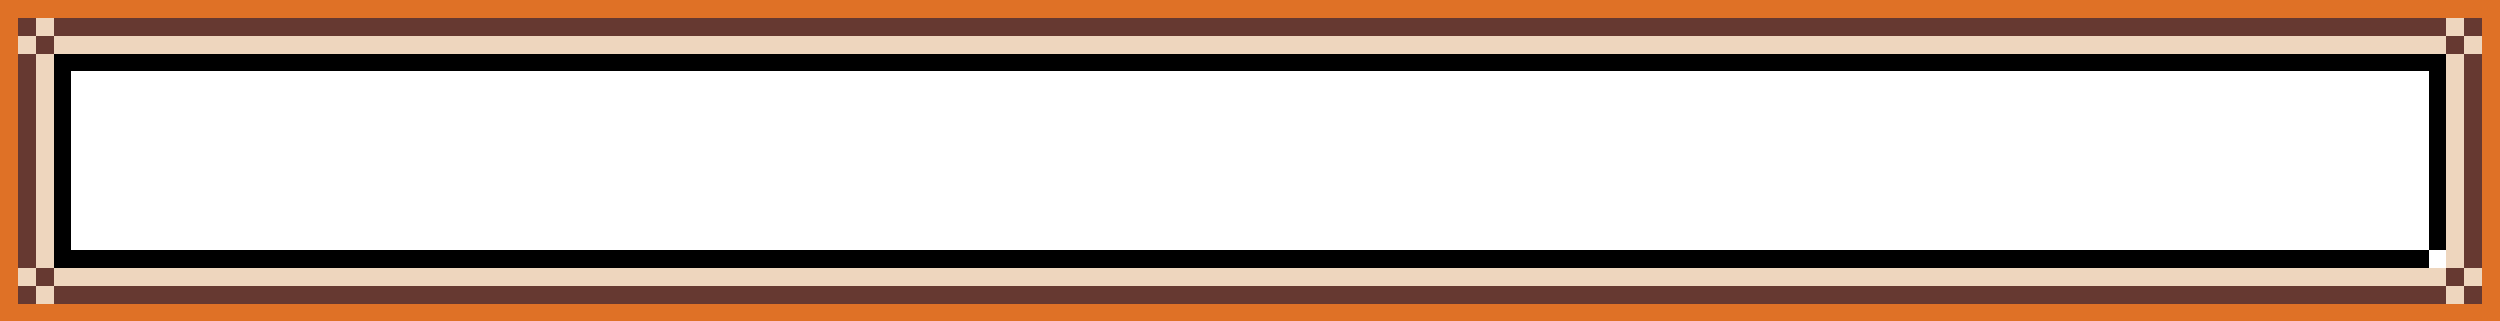 <?xml version="1.0" encoding="UTF-8" ?>
<svg version="1.1" width="140" height="18" xmlns="http://www.w3.org/2000/svg" shape-rendering="crispEdges">
<rect x="0" y="0" width="1" height="1" fill="#DF7126" />
<rect x="1" y="0" width="1" height="1" fill="#DF7126" />
<rect x="2" y="0" width="1" height="1" fill="#DF7126" />
<rect x="3" y="0" width="1" height="1" fill="#DF7126" />
<rect x="4" y="0" width="1" height="1" fill="#DF7126" />
<rect x="5" y="0" width="1" height="1" fill="#DF7126" />
<rect x="6" y="0" width="1" height="1" fill="#DF7126" />
<rect x="7" y="0" width="1" height="1" fill="#DF7126" />
<rect x="8" y="0" width="1" height="1" fill="#DF7126" />
<rect x="9" y="0" width="1" height="1" fill="#DF7126" />
<rect x="10" y="0" width="1" height="1" fill="#DF7126" />
<rect x="11" y="0" width="1" height="1" fill="#DF7126" />
<rect x="12" y="0" width="1" height="1" fill="#DF7126" />
<rect x="13" y="0" width="1" height="1" fill="#DF7126" />
<rect x="14" y="0" width="1" height="1" fill="#DF7126" />
<rect x="15" y="0" width="1" height="1" fill="#DF7126" />
<rect x="16" y="0" width="1" height="1" fill="#DF7126" />
<rect x="17" y="0" width="1" height="1" fill="#DF7126" />
<rect x="18" y="0" width="1" height="1" fill="#DF7126" />
<rect x="19" y="0" width="1" height="1" fill="#DF7126" />
<rect x="20" y="0" width="1" height="1" fill="#DF7126" />
<rect x="21" y="0" width="1" height="1" fill="#DF7126" />
<rect x="22" y="0" width="1" height="1" fill="#DF7126" />
<rect x="23" y="0" width="1" height="1" fill="#DF7126" />
<rect x="24" y="0" width="1" height="1" fill="#DF7126" />
<rect x="25" y="0" width="1" height="1" fill="#DF7126" />
<rect x="26" y="0" width="1" height="1" fill="#DF7126" />
<rect x="27" y="0" width="1" height="1" fill="#DF7126" />
<rect x="28" y="0" width="1" height="1" fill="#DF7126" />
<rect x="29" y="0" width="1" height="1" fill="#DF7126" />
<rect x="30" y="0" width="1" height="1" fill="#DF7126" />
<rect x="31" y="0" width="1" height="1" fill="#DF7126" />
<rect x="32" y="0" width="1" height="1" fill="#DF7126" />
<rect x="33" y="0" width="1" height="1" fill="#DF7126" />
<rect x="34" y="0" width="1" height="1" fill="#DF7126" />
<rect x="35" y="0" width="1" height="1" fill="#DF7126" />
<rect x="36" y="0" width="1" height="1" fill="#DF7126" />
<rect x="37" y="0" width="1" height="1" fill="#DF7126" />
<rect x="38" y="0" width="1" height="1" fill="#DF7126" />
<rect x="39" y="0" width="1" height="1" fill="#DF7126" />
<rect x="40" y="0" width="1" height="1" fill="#DF7126" />
<rect x="41" y="0" width="1" height="1" fill="#DF7126" />
<rect x="42" y="0" width="1" height="1" fill="#DF7126" />
<rect x="43" y="0" width="1" height="1" fill="#DF7126" />
<rect x="44" y="0" width="1" height="1" fill="#DF7126" />
<rect x="45" y="0" width="1" height="1" fill="#DF7126" />
<rect x="46" y="0" width="1" height="1" fill="#DF7126" />
<rect x="47" y="0" width="1" height="1" fill="#DF7126" />
<rect x="48" y="0" width="1" height="1" fill="#DF7126" />
<rect x="49" y="0" width="1" height="1" fill="#DF7126" />
<rect x="50" y="0" width="1" height="1" fill="#DF7126" />
<rect x="51" y="0" width="1" height="1" fill="#DF7126" />
<rect x="52" y="0" width="1" height="1" fill="#DF7126" />
<rect x="53" y="0" width="1" height="1" fill="#DF7126" />
<rect x="54" y="0" width="1" height="1" fill="#DF7126" />
<rect x="55" y="0" width="1" height="1" fill="#DF7126" />
<rect x="56" y="0" width="1" height="1" fill="#DF7126" />
<rect x="57" y="0" width="1" height="1" fill="#DF7126" />
<rect x="58" y="0" width="1" height="1" fill="#DF7126" />
<rect x="59" y="0" width="1" height="1" fill="#DF7126" />
<rect x="60" y="0" width="1" height="1" fill="#DF7126" />
<rect x="61" y="0" width="1" height="1" fill="#DF7126" />
<rect x="62" y="0" width="1" height="1" fill="#DF7126" />
<rect x="63" y="0" width="1" height="1" fill="#DF7126" />
<rect x="64" y="0" width="1" height="1" fill="#DF7126" />
<rect x="65" y="0" width="1" height="1" fill="#DF7126" />
<rect x="66" y="0" width="1" height="1" fill="#DF7126" />
<rect x="67" y="0" width="1" height="1" fill="#DF7126" />
<rect x="68" y="0" width="1" height="1" fill="#DF7126" />
<rect x="69" y="0" width="1" height="1" fill="#DF7126" />
<rect x="70" y="0" width="1" height="1" fill="#DF7126" />
<rect x="71" y="0" width="1" height="1" fill="#DF7126" />
<rect x="72" y="0" width="1" height="1" fill="#DF7126" />
<rect x="73" y="0" width="1" height="1" fill="#DF7126" />
<rect x="74" y="0" width="1" height="1" fill="#DF7126" />
<rect x="75" y="0" width="1" height="1" fill="#DF7126" />
<rect x="76" y="0" width="1" height="1" fill="#DF7126" />
<rect x="77" y="0" width="1" height="1" fill="#DF7126" />
<rect x="78" y="0" width="1" height="1" fill="#DF7126" />
<rect x="79" y="0" width="1" height="1" fill="#DF7126" />
<rect x="80" y="0" width="1" height="1" fill="#DF7126" />
<rect x="81" y="0" width="1" height="1" fill="#DF7126" />
<rect x="82" y="0" width="1" height="1" fill="#DF7126" />
<rect x="83" y="0" width="1" height="1" fill="#DF7126" />
<rect x="84" y="0" width="1" height="1" fill="#DF7126" />
<rect x="85" y="0" width="1" height="1" fill="#DF7126" />
<rect x="86" y="0" width="1" height="1" fill="#DF7126" />
<rect x="87" y="0" width="1" height="1" fill="#DF7126" />
<rect x="88" y="0" width="1" height="1" fill="#DF7126" />
<rect x="89" y="0" width="1" height="1" fill="#DF7126" />
<rect x="90" y="0" width="1" height="1" fill="#DF7126" />
<rect x="91" y="0" width="1" height="1" fill="#DF7126" />
<rect x="92" y="0" width="1" height="1" fill="#DF7126" />
<rect x="93" y="0" width="1" height="1" fill="#DF7126" />
<rect x="94" y="0" width="1" height="1" fill="#DF7126" />
<rect x="95" y="0" width="1" height="1" fill="#DF7126" />
<rect x="96" y="0" width="1" height="1" fill="#DF7126" />
<rect x="97" y="0" width="1" height="1" fill="#DF7126" />
<rect x="98" y="0" width="1" height="1" fill="#DF7126" />
<rect x="99" y="0" width="1" height="1" fill="#DF7126" />
<rect x="100" y="0" width="1" height="1" fill="#DF7126" />
<rect x="101" y="0" width="1" height="1" fill="#DF7126" />
<rect x="102" y="0" width="1" height="1" fill="#DF7126" />
<rect x="103" y="0" width="1" height="1" fill="#DF7126" />
<rect x="104" y="0" width="1" height="1" fill="#DF7126" />
<rect x="105" y="0" width="1" height="1" fill="#DF7126" />
<rect x="106" y="0" width="1" height="1" fill="#DF7126" />
<rect x="107" y="0" width="1" height="1" fill="#DF7126" />
<rect x="108" y="0" width="1" height="1" fill="#DF7126" />
<rect x="109" y="0" width="1" height="1" fill="#DF7126" />
<rect x="110" y="0" width="1" height="1" fill="#DF7126" />
<rect x="111" y="0" width="1" height="1" fill="#DF7126" />
<rect x="112" y="0" width="1" height="1" fill="#DF7126" />
<rect x="113" y="0" width="1" height="1" fill="#DF7126" />
<rect x="114" y="0" width="1" height="1" fill="#DF7126" />
<rect x="115" y="0" width="1" height="1" fill="#DF7126" />
<rect x="116" y="0" width="1" height="1" fill="#DF7126" />
<rect x="117" y="0" width="1" height="1" fill="#DF7126" />
<rect x="118" y="0" width="1" height="1" fill="#DF7126" />
<rect x="119" y="0" width="1" height="1" fill="#DF7126" />
<rect x="120" y="0" width="1" height="1" fill="#DF7126" />
<rect x="121" y="0" width="1" height="1" fill="#DF7126" />
<rect x="122" y="0" width="1" height="1" fill="#DF7126" />
<rect x="123" y="0" width="1" height="1" fill="#DF7126" />
<rect x="124" y="0" width="1" height="1" fill="#DF7126" />
<rect x="125" y="0" width="1" height="1" fill="#DF7126" />
<rect x="126" y="0" width="1" height="1" fill="#DF7126" />
<rect x="127" y="0" width="1" height="1" fill="#DF7126" />
<rect x="128" y="0" width="1" height="1" fill="#DF7126" />
<rect x="129" y="0" width="1" height="1" fill="#DF7126" />
<rect x="130" y="0" width="1" height="1" fill="#DF7126" />
<rect x="131" y="0" width="1" height="1" fill="#DF7126" />
<rect x="132" y="0" width="1" height="1" fill="#DF7126" />
<rect x="133" y="0" width="1" height="1" fill="#DF7126" />
<rect x="134" y="0" width="1" height="1" fill="#DF7126" />
<rect x="135" y="0" width="1" height="1" fill="#DF7126" />
<rect x="136" y="0" width="1" height="1" fill="#DF7126" />
<rect x="137" y="0" width="1" height="1" fill="#DF7126" />
<rect x="138" y="0" width="1" height="1" fill="#DF7126" />
<rect x="139" y="0" width="1" height="1" fill="#DF7126" />
<rect x="0" y="1" width="1" height="1" fill="#DF7126" />
<rect x="1" y="1" width="1" height="1" fill="#663931" />
<rect x="2" y="1" width="1" height="1" fill="#EED6BE" />
<rect x="3" y="1" width="1" height="1" fill="#663931" />
<rect x="4" y="1" width="1" height="1" fill="#663931" />
<rect x="5" y="1" width="1" height="1" fill="#663931" />
<rect x="6" y="1" width="1" height="1" fill="#663931" />
<rect x="7" y="1" width="1" height="1" fill="#663931" />
<rect x="8" y="1" width="1" height="1" fill="#663931" />
<rect x="9" y="1" width="1" height="1" fill="#663931" />
<rect x="10" y="1" width="1" height="1" fill="#663931" />
<rect x="11" y="1" width="1" height="1" fill="#663931" />
<rect x="12" y="1" width="1" height="1" fill="#663931" />
<rect x="13" y="1" width="1" height="1" fill="#663931" />
<rect x="14" y="1" width="1" height="1" fill="#663931" />
<rect x="15" y="1" width="1" height="1" fill="#663931" />
<rect x="16" y="1" width="1" height="1" fill="#663931" />
<rect x="17" y="1" width="1" height="1" fill="#663931" />
<rect x="18" y="1" width="1" height="1" fill="#663931" />
<rect x="19" y="1" width="1" height="1" fill="#663931" />
<rect x="20" y="1" width="1" height="1" fill="#663931" />
<rect x="21" y="1" width="1" height="1" fill="#663931" />
<rect x="22" y="1" width="1" height="1" fill="#663931" />
<rect x="23" y="1" width="1" height="1" fill="#663931" />
<rect x="24" y="1" width="1" height="1" fill="#663931" />
<rect x="25" y="1" width="1" height="1" fill="#663931" />
<rect x="26" y="1" width="1" height="1" fill="#663931" />
<rect x="27" y="1" width="1" height="1" fill="#663931" />
<rect x="28" y="1" width="1" height="1" fill="#663931" />
<rect x="29" y="1" width="1" height="1" fill="#663931" />
<rect x="30" y="1" width="1" height="1" fill="#663931" />
<rect x="31" y="1" width="1" height="1" fill="#663931" />
<rect x="32" y="1" width="1" height="1" fill="#663931" />
<rect x="33" y="1" width="1" height="1" fill="#663931" />
<rect x="34" y="1" width="1" height="1" fill="#663931" />
<rect x="35" y="1" width="1" height="1" fill="#663931" />
<rect x="36" y="1" width="1" height="1" fill="#663931" />
<rect x="37" y="1" width="1" height="1" fill="#663931" />
<rect x="38" y="1" width="1" height="1" fill="#663931" />
<rect x="39" y="1" width="1" height="1" fill="#663931" />
<rect x="40" y="1" width="1" height="1" fill="#663931" />
<rect x="41" y="1" width="1" height="1" fill="#663931" />
<rect x="42" y="1" width="1" height="1" fill="#663931" />
<rect x="43" y="1" width="1" height="1" fill="#663931" />
<rect x="44" y="1" width="1" height="1" fill="#663931" />
<rect x="45" y="1" width="1" height="1" fill="#663931" />
<rect x="46" y="1" width="1" height="1" fill="#663931" />
<rect x="47" y="1" width="1" height="1" fill="#663931" />
<rect x="48" y="1" width="1" height="1" fill="#663931" />
<rect x="49" y="1" width="1" height="1" fill="#663931" />
<rect x="50" y="1" width="1" height="1" fill="#663931" />
<rect x="51" y="1" width="1" height="1" fill="#663931" />
<rect x="52" y="1" width="1" height="1" fill="#663931" />
<rect x="53" y="1" width="1" height="1" fill="#663931" />
<rect x="54" y="1" width="1" height="1" fill="#663931" />
<rect x="55" y="1" width="1" height="1" fill="#663931" />
<rect x="56" y="1" width="1" height="1" fill="#663931" />
<rect x="57" y="1" width="1" height="1" fill="#663931" />
<rect x="58" y="1" width="1" height="1" fill="#663931" />
<rect x="59" y="1" width="1" height="1" fill="#663931" />
<rect x="60" y="1" width="1" height="1" fill="#663931" />
<rect x="61" y="1" width="1" height="1" fill="#663931" />
<rect x="62" y="1" width="1" height="1" fill="#663931" />
<rect x="63" y="1" width="1" height="1" fill="#663931" />
<rect x="64" y="1" width="1" height="1" fill="#663931" />
<rect x="65" y="1" width="1" height="1" fill="#663931" />
<rect x="66" y="1" width="1" height="1" fill="#663931" />
<rect x="67" y="1" width="1" height="1" fill="#663931" />
<rect x="68" y="1" width="1" height="1" fill="#663931" />
<rect x="69" y="1" width="1" height="1" fill="#663931" />
<rect x="70" y="1" width="1" height="1" fill="#663931" />
<rect x="71" y="1" width="1" height="1" fill="#663931" />
<rect x="72" y="1" width="1" height="1" fill="#663931" />
<rect x="73" y="1" width="1" height="1" fill="#663931" />
<rect x="74" y="1" width="1" height="1" fill="#663931" />
<rect x="75" y="1" width="1" height="1" fill="#663931" />
<rect x="76" y="1" width="1" height="1" fill="#663931" />
<rect x="77" y="1" width="1" height="1" fill="#663931" />
<rect x="78" y="1" width="1" height="1" fill="#663931" />
<rect x="79" y="1" width="1" height="1" fill="#663931" />
<rect x="80" y="1" width="1" height="1" fill="#663931" />
<rect x="81" y="1" width="1" height="1" fill="#663931" />
<rect x="82" y="1" width="1" height="1" fill="#663931" />
<rect x="83" y="1" width="1" height="1" fill="#663931" />
<rect x="84" y="1" width="1" height="1" fill="#663931" />
<rect x="85" y="1" width="1" height="1" fill="#663931" />
<rect x="86" y="1" width="1" height="1" fill="#663931" />
<rect x="87" y="1" width="1" height="1" fill="#663931" />
<rect x="88" y="1" width="1" height="1" fill="#663931" />
<rect x="89" y="1" width="1" height="1" fill="#663931" />
<rect x="90" y="1" width="1" height="1" fill="#663931" />
<rect x="91" y="1" width="1" height="1" fill="#663931" />
<rect x="92" y="1" width="1" height="1" fill="#663931" />
<rect x="93" y="1" width="1" height="1" fill="#663931" />
<rect x="94" y="1" width="1" height="1" fill="#663931" />
<rect x="95" y="1" width="1" height="1" fill="#663931" />
<rect x="96" y="1" width="1" height="1" fill="#663931" />
<rect x="97" y="1" width="1" height="1" fill="#663931" />
<rect x="98" y="1" width="1" height="1" fill="#663931" />
<rect x="99" y="1" width="1" height="1" fill="#663931" />
<rect x="100" y="1" width="1" height="1" fill="#663931" />
<rect x="101" y="1" width="1" height="1" fill="#663931" />
<rect x="102" y="1" width="1" height="1" fill="#663931" />
<rect x="103" y="1" width="1" height="1" fill="#663931" />
<rect x="104" y="1" width="1" height="1" fill="#663931" />
<rect x="105" y="1" width="1" height="1" fill="#663931" />
<rect x="106" y="1" width="1" height="1" fill="#663931" />
<rect x="107" y="1" width="1" height="1" fill="#663931" />
<rect x="108" y="1" width="1" height="1" fill="#663931" />
<rect x="109" y="1" width="1" height="1" fill="#663931" />
<rect x="110" y="1" width="1" height="1" fill="#663931" />
<rect x="111" y="1" width="1" height="1" fill="#663931" />
<rect x="112" y="1" width="1" height="1" fill="#663931" />
<rect x="113" y="1" width="1" height="1" fill="#663931" />
<rect x="114" y="1" width="1" height="1" fill="#663931" />
<rect x="115" y="1" width="1" height="1" fill="#663931" />
<rect x="116" y="1" width="1" height="1" fill="#663931" />
<rect x="117" y="1" width="1" height="1" fill="#663931" />
<rect x="118" y="1" width="1" height="1" fill="#663931" />
<rect x="119" y="1" width="1" height="1" fill="#663931" />
<rect x="120" y="1" width="1" height="1" fill="#663931" />
<rect x="121" y="1" width="1" height="1" fill="#663931" />
<rect x="122" y="1" width="1" height="1" fill="#663931" />
<rect x="123" y="1" width="1" height="1" fill="#663931" />
<rect x="124" y="1" width="1" height="1" fill="#663931" />
<rect x="125" y="1" width="1" height="1" fill="#663931" />
<rect x="126" y="1" width="1" height="1" fill="#663931" />
<rect x="127" y="1" width="1" height="1" fill="#663931" />
<rect x="128" y="1" width="1" height="1" fill="#663931" />
<rect x="129" y="1" width="1" height="1" fill="#663931" />
<rect x="130" y="1" width="1" height="1" fill="#663931" />
<rect x="131" y="1" width="1" height="1" fill="#663931" />
<rect x="132" y="1" width="1" height="1" fill="#663931" />
<rect x="133" y="1" width="1" height="1" fill="#663931" />
<rect x="134" y="1" width="1" height="1" fill="#663931" />
<rect x="135" y="1" width="1" height="1" fill="#663931" />
<rect x="136" y="1" width="1" height="1" fill="#663931" />
<rect x="137" y="1" width="1" height="1" fill="#EED6BE" />
<rect x="138" y="1" width="1" height="1" fill="#663931" />
<rect x="139" y="1" width="1" height="1" fill="#DF7126" />
<rect x="0" y="2" width="1" height="1" fill="#DF7126" />
<rect x="1" y="2" width="1" height="1" fill="#EED6BE" />
<rect x="2" y="2" width="1" height="1" fill="#663931" />
<rect x="3" y="2" width="1" height="1" fill="#EED6BE" />
<rect x="4" y="2" width="1" height="1" fill="#EED6BE" />
<rect x="5" y="2" width="1" height="1" fill="#EED6BE" />
<rect x="6" y="2" width="1" height="1" fill="#EED6BE" />
<rect x="7" y="2" width="1" height="1" fill="#EED6BE" />
<rect x="8" y="2" width="1" height="1" fill="#EED6BE" />
<rect x="9" y="2" width="1" height="1" fill="#EED6BE" />
<rect x="10" y="2" width="1" height="1" fill="#EED6BE" />
<rect x="11" y="2" width="1" height="1" fill="#EED6BE" />
<rect x="12" y="2" width="1" height="1" fill="#EED6BE" />
<rect x="13" y="2" width="1" height="1" fill="#EED6BE" />
<rect x="14" y="2" width="1" height="1" fill="#EED6BE" />
<rect x="15" y="2" width="1" height="1" fill="#EED6BE" />
<rect x="16" y="2" width="1" height="1" fill="#EED6BE" />
<rect x="17" y="2" width="1" height="1" fill="#EED6BE" />
<rect x="18" y="2" width="1" height="1" fill="#EED6BE" />
<rect x="19" y="2" width="1" height="1" fill="#EED6BE" />
<rect x="20" y="2" width="1" height="1" fill="#EED6BE" />
<rect x="21" y="2" width="1" height="1" fill="#EED6BE" />
<rect x="22" y="2" width="1" height="1" fill="#EED6BE" />
<rect x="23" y="2" width="1" height="1" fill="#EED6BE" />
<rect x="24" y="2" width="1" height="1" fill="#EED6BE" />
<rect x="25" y="2" width="1" height="1" fill="#EED6BE" />
<rect x="26" y="2" width="1" height="1" fill="#EED6BE" />
<rect x="27" y="2" width="1" height="1" fill="#EED6BE" />
<rect x="28" y="2" width="1" height="1" fill="#EED6BE" />
<rect x="29" y="2" width="1" height="1" fill="#EED6BE" />
<rect x="30" y="2" width="1" height="1" fill="#EED6BE" />
<rect x="31" y="2" width="1" height="1" fill="#EED6BE" />
<rect x="32" y="2" width="1" height="1" fill="#EED6BE" />
<rect x="33" y="2" width="1" height="1" fill="#EED6BE" />
<rect x="34" y="2" width="1" height="1" fill="#EED6BE" />
<rect x="35" y="2" width="1" height="1" fill="#EED6BE" />
<rect x="36" y="2" width="1" height="1" fill="#EED6BE" />
<rect x="37" y="2" width="1" height="1" fill="#EED6BE" />
<rect x="38" y="2" width="1" height="1" fill="#EED6BE" />
<rect x="39" y="2" width="1" height="1" fill="#EED6BE" />
<rect x="40" y="2" width="1" height="1" fill="#EED6BE" />
<rect x="41" y="2" width="1" height="1" fill="#EED6BE" />
<rect x="42" y="2" width="1" height="1" fill="#EED6BE" />
<rect x="43" y="2" width="1" height="1" fill="#EED6BE" />
<rect x="44" y="2" width="1" height="1" fill="#EED6BE" />
<rect x="45" y="2" width="1" height="1" fill="#EED6BE" />
<rect x="46" y="2" width="1" height="1" fill="#EED6BE" />
<rect x="47" y="2" width="1" height="1" fill="#EED6BE" />
<rect x="48" y="2" width="1" height="1" fill="#EED6BE" />
<rect x="49" y="2" width="1" height="1" fill="#EED6BE" />
<rect x="50" y="2" width="1" height="1" fill="#EED6BE" />
<rect x="51" y="2" width="1" height="1" fill="#EED6BE" />
<rect x="52" y="2" width="1" height="1" fill="#EED6BE" />
<rect x="53" y="2" width="1" height="1" fill="#EED6BE" />
<rect x="54" y="2" width="1" height="1" fill="#EED6BE" />
<rect x="55" y="2" width="1" height="1" fill="#EED6BE" />
<rect x="56" y="2" width="1" height="1" fill="#EED6BE" />
<rect x="57" y="2" width="1" height="1" fill="#EED6BE" />
<rect x="58" y="2" width="1" height="1" fill="#EED6BE" />
<rect x="59" y="2" width="1" height="1" fill="#EED6BE" />
<rect x="60" y="2" width="1" height="1" fill="#EED6BE" />
<rect x="61" y="2" width="1" height="1" fill="#EED6BE" />
<rect x="62" y="2" width="1" height="1" fill="#EED6BE" />
<rect x="63" y="2" width="1" height="1" fill="#EED6BE" />
<rect x="64" y="2" width="1" height="1" fill="#EED6BE" />
<rect x="65" y="2" width="1" height="1" fill="#EED6BE" />
<rect x="66" y="2" width="1" height="1" fill="#EED6BE" />
<rect x="67" y="2" width="1" height="1" fill="#EED6BE" />
<rect x="68" y="2" width="1" height="1" fill="#EED6BE" />
<rect x="69" y="2" width="1" height="1" fill="#EED6BE" />
<rect x="70" y="2" width="1" height="1" fill="#EED6BE" />
<rect x="71" y="2" width="1" height="1" fill="#EED6BE" />
<rect x="72" y="2" width="1" height="1" fill="#EED6BE" />
<rect x="73" y="2" width="1" height="1" fill="#EED6BE" />
<rect x="74" y="2" width="1" height="1" fill="#EED6BE" />
<rect x="75" y="2" width="1" height="1" fill="#EED6BE" />
<rect x="76" y="2" width="1" height="1" fill="#EED6BE" />
<rect x="77" y="2" width="1" height="1" fill="#EED6BE" />
<rect x="78" y="2" width="1" height="1" fill="#EED6BE" />
<rect x="79" y="2" width="1" height="1" fill="#EED6BE" />
<rect x="80" y="2" width="1" height="1" fill="#EED6BE" />
<rect x="81" y="2" width="1" height="1" fill="#EED6BE" />
<rect x="82" y="2" width="1" height="1" fill="#EED6BE" />
<rect x="83" y="2" width="1" height="1" fill="#EED6BE" />
<rect x="84" y="2" width="1" height="1" fill="#EED6BE" />
<rect x="85" y="2" width="1" height="1" fill="#EED6BE" />
<rect x="86" y="2" width="1" height="1" fill="#EED6BE" />
<rect x="87" y="2" width="1" height="1" fill="#EED6BE" />
<rect x="88" y="2" width="1" height="1" fill="#EED6BE" />
<rect x="89" y="2" width="1" height="1" fill="#EED6BE" />
<rect x="90" y="2" width="1" height="1" fill="#EED6BE" />
<rect x="91" y="2" width="1" height="1" fill="#EED6BE" />
<rect x="92" y="2" width="1" height="1" fill="#EED6BE" />
<rect x="93" y="2" width="1" height="1" fill="#EED6BE" />
<rect x="94" y="2" width="1" height="1" fill="#EED6BE" />
<rect x="95" y="2" width="1" height="1" fill="#EED6BE" />
<rect x="96" y="2" width="1" height="1" fill="#EED6BE" />
<rect x="97" y="2" width="1" height="1" fill="#EED6BE" />
<rect x="98" y="2" width="1" height="1" fill="#EED6BE" />
<rect x="99" y="2" width="1" height="1" fill="#EED6BE" />
<rect x="100" y="2" width="1" height="1" fill="#EED6BE" />
<rect x="101" y="2" width="1" height="1" fill="#EED6BE" />
<rect x="102" y="2" width="1" height="1" fill="#EED6BE" />
<rect x="103" y="2" width="1" height="1" fill="#EED6BE" />
<rect x="104" y="2" width="1" height="1" fill="#EED6BE" />
<rect x="105" y="2" width="1" height="1" fill="#EED6BE" />
<rect x="106" y="2" width="1" height="1" fill="#EED6BE" />
<rect x="107" y="2" width="1" height="1" fill="#EED6BE" />
<rect x="108" y="2" width="1" height="1" fill="#EED6BE" />
<rect x="109" y="2" width="1" height="1" fill="#EED6BE" />
<rect x="110" y="2" width="1" height="1" fill="#EED6BE" />
<rect x="111" y="2" width="1" height="1" fill="#EED6BE" />
<rect x="112" y="2" width="1" height="1" fill="#EED6BE" />
<rect x="113" y="2" width="1" height="1" fill="#EED6BE" />
<rect x="114" y="2" width="1" height="1" fill="#EED6BE" />
<rect x="115" y="2" width="1" height="1" fill="#EED6BE" />
<rect x="116" y="2" width="1" height="1" fill="#EED6BE" />
<rect x="117" y="2" width="1" height="1" fill="#EED6BE" />
<rect x="118" y="2" width="1" height="1" fill="#EED6BE" />
<rect x="119" y="2" width="1" height="1" fill="#EED6BE" />
<rect x="120" y="2" width="1" height="1" fill="#EED6BE" />
<rect x="121" y="2" width="1" height="1" fill="#EED6BE" />
<rect x="122" y="2" width="1" height="1" fill="#EED6BE" />
<rect x="123" y="2" width="1" height="1" fill="#EED6BE" />
<rect x="124" y="2" width="1" height="1" fill="#EED6BE" />
<rect x="125" y="2" width="1" height="1" fill="#EED6BE" />
<rect x="126" y="2" width="1" height="1" fill="#EED6BE" />
<rect x="127" y="2" width="1" height="1" fill="#EED6BE" />
<rect x="128" y="2" width="1" height="1" fill="#EED6BE" />
<rect x="129" y="2" width="1" height="1" fill="#EED6BE" />
<rect x="130" y="2" width="1" height="1" fill="#EED6BE" />
<rect x="131" y="2" width="1" height="1" fill="#EED6BE" />
<rect x="132" y="2" width="1" height="1" fill="#EED6BE" />
<rect x="133" y="2" width="1" height="1" fill="#EED6BE" />
<rect x="134" y="2" width="1" height="1" fill="#EED6BE" />
<rect x="135" y="2" width="1" height="1" fill="#EED6BE" />
<rect x="136" y="2" width="1" height="1" fill="#EED6BE" />
<rect x="137" y="2" width="1" height="1" fill="#663931" />
<rect x="138" y="2" width="1" height="1" fill="#EED6BE" />
<rect x="139" y="2" width="1" height="1" fill="#DF7126" />
<rect x="0" y="3" width="1" height="1" fill="#DF7126" />
<rect x="1" y="3" width="1" height="1" fill="#663931" />
<rect x="2" y="3" width="1" height="1" fill="#EED6BE" />
<rect x="3" y="3" width="1" height="1" fill="#000000" />
<rect x="4" y="3" width="1" height="1" fill="#000000" />
<rect x="5" y="3" width="1" height="1" fill="#000000" />
<rect x="6" y="3" width="1" height="1" fill="#000000" />
<rect x="7" y="3" width="1" height="1" fill="#000000" />
<rect x="8" y="3" width="1" height="1" fill="#000000" />
<rect x="9" y="3" width="1" height="1" fill="#000000" />
<rect x="10" y="3" width="1" height="1" fill="#000000" />
<rect x="11" y="3" width="1" height="1" fill="#000000" />
<rect x="12" y="3" width="1" height="1" fill="#000000" />
<rect x="13" y="3" width="1" height="1" fill="#000000" />
<rect x="14" y="3" width="1" height="1" fill="#000000" />
<rect x="15" y="3" width="1" height="1" fill="#000000" />
<rect x="16" y="3" width="1" height="1" fill="#000000" />
<rect x="17" y="3" width="1" height="1" fill="#000000" />
<rect x="18" y="3" width="1" height="1" fill="#000000" />
<rect x="19" y="3" width="1" height="1" fill="#000000" />
<rect x="20" y="3" width="1" height="1" fill="#000000" />
<rect x="21" y="3" width="1" height="1" fill="#000000" />
<rect x="22" y="3" width="1" height="1" fill="#000000" />
<rect x="23" y="3" width="1" height="1" fill="#000000" />
<rect x="24" y="3" width="1" height="1" fill="#000000" />
<rect x="25" y="3" width="1" height="1" fill="#000000" />
<rect x="26" y="3" width="1" height="1" fill="#000000" />
<rect x="27" y="3" width="1" height="1" fill="#000000" />
<rect x="28" y="3" width="1" height="1" fill="#000000" />
<rect x="29" y="3" width="1" height="1" fill="#000000" />
<rect x="30" y="3" width="1" height="1" fill="#000000" />
<rect x="31" y="3" width="1" height="1" fill="#000000" />
<rect x="32" y="3" width="1" height="1" fill="#000000" />
<rect x="33" y="3" width="1" height="1" fill="#000000" />
<rect x="34" y="3" width="1" height="1" fill="#000000" />
<rect x="35" y="3" width="1" height="1" fill="#000000" />
<rect x="36" y="3" width="1" height="1" fill="#000000" />
<rect x="37" y="3" width="1" height="1" fill="#000000" />
<rect x="38" y="3" width="1" height="1" fill="#000000" />
<rect x="39" y="3" width="1" height="1" fill="#000000" />
<rect x="40" y="3" width="1" height="1" fill="#000000" />
<rect x="41" y="3" width="1" height="1" fill="#000000" />
<rect x="42" y="3" width="1" height="1" fill="#000000" />
<rect x="43" y="3" width="1" height="1" fill="#000000" />
<rect x="44" y="3" width="1" height="1" fill="#000000" />
<rect x="45" y="3" width="1" height="1" fill="#000000" />
<rect x="46" y="3" width="1" height="1" fill="#000000" />
<rect x="47" y="3" width="1" height="1" fill="#000000" />
<rect x="48" y="3" width="1" height="1" fill="#000000" />
<rect x="49" y="3" width="1" height="1" fill="#000000" />
<rect x="50" y="3" width="1" height="1" fill="#000000" />
<rect x="51" y="3" width="1" height="1" fill="#000000" />
<rect x="52" y="3" width="1" height="1" fill="#000000" />
<rect x="53" y="3" width="1" height="1" fill="#000000" />
<rect x="54" y="3" width="1" height="1" fill="#000000" />
<rect x="55" y="3" width="1" height="1" fill="#000000" />
<rect x="56" y="3" width="1" height="1" fill="#000000" />
<rect x="57" y="3" width="1" height="1" fill="#000000" />
<rect x="58" y="3" width="1" height="1" fill="#000000" />
<rect x="59" y="3" width="1" height="1" fill="#000000" />
<rect x="60" y="3" width="1" height="1" fill="#000000" />
<rect x="61" y="3" width="1" height="1" fill="#000000" />
<rect x="62" y="3" width="1" height="1" fill="#000000" />
<rect x="63" y="3" width="1" height="1" fill="#000000" />
<rect x="64" y="3" width="1" height="1" fill="#000000" />
<rect x="65" y="3" width="1" height="1" fill="#000000" />
<rect x="66" y="3" width="1" height="1" fill="#000000" />
<rect x="67" y="3" width="1" height="1" fill="#000000" />
<rect x="68" y="3" width="1" height="1" fill="#000000" />
<rect x="69" y="3" width="1" height="1" fill="#000000" />
<rect x="70" y="3" width="1" height="1" fill="#000000" />
<rect x="71" y="3" width="1" height="1" fill="#000000" />
<rect x="72" y="3" width="1" height="1" fill="#000000" />
<rect x="73" y="3" width="1" height="1" fill="#000000" />
<rect x="74" y="3" width="1" height="1" fill="#000000" />
<rect x="75" y="3" width="1" height="1" fill="#000000" />
<rect x="76" y="3" width="1" height="1" fill="#000000" />
<rect x="77" y="3" width="1" height="1" fill="#000000" />
<rect x="78" y="3" width="1" height="1" fill="#000000" />
<rect x="79" y="3" width="1" height="1" fill="#000000" />
<rect x="80" y="3" width="1" height="1" fill="#000000" />
<rect x="81" y="3" width="1" height="1" fill="#000000" />
<rect x="82" y="3" width="1" height="1" fill="#000000" />
<rect x="83" y="3" width="1" height="1" fill="#000000" />
<rect x="84" y="3" width="1" height="1" fill="#000000" />
<rect x="85" y="3" width="1" height="1" fill="#000000" />
<rect x="86" y="3" width="1" height="1" fill="#000000" />
<rect x="87" y="3" width="1" height="1" fill="#000000" />
<rect x="88" y="3" width="1" height="1" fill="#000000" />
<rect x="89" y="3" width="1" height="1" fill="#000000" />
<rect x="90" y="3" width="1" height="1" fill="#000000" />
<rect x="91" y="3" width="1" height="1" fill="#000000" />
<rect x="92" y="3" width="1" height="1" fill="#000000" />
<rect x="93" y="3" width="1" height="1" fill="#000000" />
<rect x="94" y="3" width="1" height="1" fill="#000000" />
<rect x="95" y="3" width="1" height="1" fill="#000000" />
<rect x="96" y="3" width="1" height="1" fill="#000000" />
<rect x="97" y="3" width="1" height="1" fill="#000000" />
<rect x="98" y="3" width="1" height="1" fill="#000000" />
<rect x="99" y="3" width="1" height="1" fill="#000000" />
<rect x="100" y="3" width="1" height="1" fill="#000000" />
<rect x="101" y="3" width="1" height="1" fill="#000000" />
<rect x="102" y="3" width="1" height="1" fill="#000000" />
<rect x="103" y="3" width="1" height="1" fill="#000000" />
<rect x="104" y="3" width="1" height="1" fill="#000000" />
<rect x="105" y="3" width="1" height="1" fill="#000000" />
<rect x="106" y="3" width="1" height="1" fill="#000000" />
<rect x="107" y="3" width="1" height="1" fill="#000000" />
<rect x="108" y="3" width="1" height="1" fill="#000000" />
<rect x="109" y="3" width="1" height="1" fill="#000000" />
<rect x="110" y="3" width="1" height="1" fill="#000000" />
<rect x="111" y="3" width="1" height="1" fill="#000000" />
<rect x="112" y="3" width="1" height="1" fill="#000000" />
<rect x="113" y="3" width="1" height="1" fill="#000000" />
<rect x="114" y="3" width="1" height="1" fill="#000000" />
<rect x="115" y="3" width="1" height="1" fill="#000000" />
<rect x="116" y="3" width="1" height="1" fill="#000000" />
<rect x="117" y="3" width="1" height="1" fill="#000000" />
<rect x="118" y="3" width="1" height="1" fill="#000000" />
<rect x="119" y="3" width="1" height="1" fill="#000000" />
<rect x="120" y="3" width="1" height="1" fill="#000000" />
<rect x="121" y="3" width="1" height="1" fill="#000000" />
<rect x="122" y="3" width="1" height="1" fill="#000000" />
<rect x="123" y="3" width="1" height="1" fill="#000000" />
<rect x="124" y="3" width="1" height="1" fill="#000000" />
<rect x="125" y="3" width="1" height="1" fill="#000000" />
<rect x="126" y="3" width="1" height="1" fill="#000000" />
<rect x="127" y="3" width="1" height="1" fill="#000000" />
<rect x="128" y="3" width="1" height="1" fill="#000000" />
<rect x="129" y="3" width="1" height="1" fill="#000000" />
<rect x="130" y="3" width="1" height="1" fill="#000000" />
<rect x="131" y="3" width="1" height="1" fill="#000000" />
<rect x="132" y="3" width="1" height="1" fill="#000000" />
<rect x="133" y="3" width="1" height="1" fill="#000000" />
<rect x="134" y="3" width="1" height="1" fill="#000000" />
<rect x="135" y="3" width="1" height="1" fill="#000000" />
<rect x="136" y="3" width="1" height="1" fill="#000000" />
<rect x="137" y="3" width="1" height="1" fill="#EED6BE" />
<rect x="138" y="3" width="1" height="1" fill="#663931" />
<rect x="139" y="3" width="1" height="1" fill="#DF7126" />
<rect x="0" y="4" width="1" height="1" fill="#DF7126" />
<rect x="1" y="4" width="1" height="1" fill="#663931" />
<rect x="2" y="4" width="1" height="1" fill="#EED6BE" />
<rect x="3" y="4" width="1" height="1" fill="#000000" />

<rect x="136" y="4" width="1" height="1" fill="#000000" />
<rect x="137" y="4" width="1" height="1" fill="#EED6BE" />
<rect x="138" y="4" width="1" height="1" fill="#663931" />
<rect x="139" y="4" width="1" height="1" fill="#DF7126" />
<rect x="0" y="5" width="1" height="1" fill="#DF7126" />
<rect x="1" y="5" width="1" height="1" fill="#663931" />
<rect x="2" y="5" width="1" height="1" fill="#EED6BE" />
<rect x="3" y="5" width="1" height="1" fill="#000000" />

<rect x="136" y="5" width="1" height="1" fill="#000000" />
<rect x="137" y="5" width="1" height="1" fill="#EED6BE" />
<rect x="138" y="5" width="1" height="1" fill="#663931" />
<rect x="139" y="5" width="1" height="1" fill="#DF7126" />
<rect x="0" y="6" width="1" height="1" fill="#DF7126" />
<rect x="1" y="6" width="1" height="1" fill="#663931" />
<rect x="2" y="6" width="1" height="1" fill="#EED6BE" />
<rect x="3" y="6" width="1" height="1" fill="#000000" />

<rect x="136" y="6" width="1" height="1" fill="#000000" />
<rect x="137" y="6" width="1" height="1" fill="#EED6BE" />
<rect x="138" y="6" width="1" height="1" fill="#663931" />
<rect x="139" y="6" width="1" height="1" fill="#DF7126" />
<rect x="0" y="7" width="1" height="1" fill="#DF7126" />
<rect x="1" y="7" width="1" height="1" fill="#663931" />
<rect x="2" y="7" width="1" height="1" fill="#EED6BE" />
<rect x="3" y="7" width="1" height="1" fill="#000000" />

<rect x="136" y="7" width="1" height="1" fill="#000000" />
<rect x="137" y="7" width="1" height="1" fill="#EED6BE" />
<rect x="138" y="7" width="1" height="1" fill="#663931" />
<rect x="139" y="7" width="1" height="1" fill="#DF7126" />
<rect x="0" y="8" width="1" height="1" fill="#DF7126" />
<rect x="1" y="8" width="1" height="1" fill="#663931" />
<rect x="2" y="8" width="1" height="1" fill="#EED6BE" />
<rect x="3" y="8" width="1" height="1" fill="#000000" />

<rect x="136" y="8" width="1" height="1" fill="#000000" />
<rect x="137" y="8" width="1" height="1" fill="#EED6BE" />
<rect x="138" y="8" width="1" height="1" fill="#663931" />
<rect x="139" y="8" width="1" height="1" fill="#DF7126" />
<rect x="0" y="9" width="1" height="1" fill="#DF7126" />
<rect x="1" y="9" width="1" height="1" fill="#663931" />
<rect x="2" y="9" width="1" height="1" fill="#EED6BE" />
<rect x="3" y="9" width="1" height="1" fill="#000000" />

<rect x="136" y="9" width="1" height="1" fill="#000000" />
<rect x="137" y="9" width="1" height="1" fill="#EED6BE" />
<rect x="138" y="9" width="1" height="1" fill="#663931" />
<rect x="139" y="9" width="1" height="1" fill="#DF7126" />
<rect x="0" y="10" width="1" height="1" fill="#DF7126" />
<rect x="1" y="10" width="1" height="1" fill="#663931" />
<rect x="2" y="10" width="1" height="1" fill="#EED6BE" />
<rect x="3" y="10" width="1" height="1" fill="#000000" />

<rect x="136" y="10" width="1" height="1" fill="#000000" />
<rect x="137" y="10" width="1" height="1" fill="#EED6BE" />
<rect x="138" y="10" width="1" height="1" fill="#663931" />
<rect x="139" y="10" width="1" height="1" fill="#DF7126" />
<rect x="0" y="11" width="1" height="1" fill="#DF7126" />
<rect x="1" y="11" width="1" height="1" fill="#663931" />
<rect x="2" y="11" width="1" height="1" fill="#EED6BE" />
<rect x="3" y="11" width="1" height="1" fill="#000000" />

<rect x="136" y="11" width="1" height="1" fill="#000000" />
<rect x="137" y="11" width="1" height="1" fill="#EED6BE" />
<rect x="138" y="11" width="1" height="1" fill="#663931" />
<rect x="139" y="11" width="1" height="1" fill="#DF7126" />
<rect x="0" y="12" width="1" height="1" fill="#DF7126" />
<rect x="1" y="12" width="1" height="1" fill="#663931" />
<rect x="2" y="12" width="1" height="1" fill="#EED6BE" />
<rect x="3" y="12" width="1" height="1" fill="#000000" />

<rect x="136" y="12" width="1" height="1" fill="#000000" />
<rect x="137" y="12" width="1" height="1" fill="#EED6BE" />
<rect x="138" y="12" width="1" height="1" fill="#663931" />
<rect x="139" y="12" width="1" height="1" fill="#DF7126" />
<rect x="0" y="13" width="1" height="1" fill="#DF7126" />
<rect x="1" y="13" width="1" height="1" fill="#663931" />
<rect x="2" y="13" width="1" height="1" fill="#EED6BE" />
<rect x="3" y="13" width="1" height="1" fill="#000000" />

<rect x="136" y="13" width="1" height="1" fill="#000000" />
<rect x="137" y="13" width="1" height="1" fill="#EED6BE" />
<rect x="138" y="13" width="1" height="1" fill="#663931" />
<rect x="139" y="13" width="1" height="1" fill="#DF7126" />
<rect x="0" y="14" width="1" height="1" fill="#DF7126" />
<rect x="1" y="14" width="1" height="1" fill="#663931" />
<rect x="2" y="14" width="1" height="1" fill="#EED6BE" />
<rect id="black" x="3" y="14" width="133" height="1" fill="#000000" />
<rect x="137" y="14" width="1" height="1" fill="#EED6BE" />
<rect x="138" y="14" width="1" height="1" fill="#663931" />
<rect x="139" y="14" width="1" height="1" fill="#DF7126" />
<rect x="0" y="15" width="1" height="1" fill="#DF7126" />
<rect x="1" y="15" width="1" height="1" fill="#EED6BE" />
<rect x="2" y="15" width="1" height="1" fill="#663931" />
<rect x="3" y="15" width="1" height="1" fill="#EED6BE" />
<rect x="4" y="15" width="1" height="1" fill="#EED6BE" />
<rect x="5" y="15" width="1" height="1" fill="#EED6BE" />
<rect x="6" y="15" width="1" height="1" fill="#EED6BE" />
<rect x="7" y="15" width="1" height="1" fill="#EED6BE" />
<rect x="8" y="15" width="1" height="1" fill="#EED6BE" />
<rect x="9" y="15" width="1" height="1" fill="#EED6BE" />
<rect x="10" y="15" width="1" height="1" fill="#EED6BE" />
<rect x="11" y="15" width="1" height="1" fill="#EED6BE" />
<rect x="12" y="15" width="1" height="1" fill="#EED6BE" />
<rect x="13" y="15" width="1" height="1" fill="#EED6BE" />
<rect x="14" y="15" width="1" height="1" fill="#EED6BE" />
<rect x="15" y="15" width="1" height="1" fill="#EED6BE" />
<rect x="16" y="15" width="1" height="1" fill="#EED6BE" />
<rect x="17" y="15" width="1" height="1" fill="#EED6BE" />
<rect x="18" y="15" width="1" height="1" fill="#EED6BE" />
<rect x="19" y="15" width="1" height="1" fill="#EED6BE" />
<rect x="20" y="15" width="1" height="1" fill="#EED6BE" />
<rect x="21" y="15" width="1" height="1" fill="#EED6BE" />
<rect x="22" y="15" width="1" height="1" fill="#EED6BE" />
<rect x="23" y="15" width="1" height="1" fill="#EED6BE" />
<rect x="24" y="15" width="1" height="1" fill="#EED6BE" />
<rect x="25" y="15" width="1" height="1" fill="#EED6BE" />
<rect x="26" y="15" width="1" height="1" fill="#EED6BE" />
<rect x="27" y="15" width="1" height="1" fill="#EED6BE" />
<rect x="28" y="15" width="1" height="1" fill="#EED6BE" />
<rect x="29" y="15" width="1" height="1" fill="#EED6BE" />
<rect x="30" y="15" width="1" height="1" fill="#EED6BE" />
<rect x="31" y="15" width="1" height="1" fill="#EED6BE" />
<rect x="32" y="15" width="1" height="1" fill="#EED6BE" />
<rect x="33" y="15" width="1" height="1" fill="#EED6BE" />
<rect x="34" y="15" width="1" height="1" fill="#EED6BE" />
<rect x="35" y="15" width="1" height="1" fill="#EED6BE" />
<rect x="36" y="15" width="1" height="1" fill="#EED6BE" />
<rect x="37" y="15" width="1" height="1" fill="#EED6BE" />
<rect x="38" y="15" width="1" height="1" fill="#EED6BE" />
<rect x="39" y="15" width="1" height="1" fill="#EED6BE" />
<rect x="40" y="15" width="1" height="1" fill="#EED6BE" />
<rect x="41" y="15" width="1" height="1" fill="#EED6BE" />
<rect x="42" y="15" width="1" height="1" fill="#EED6BE" />
<rect x="43" y="15" width="1" height="1" fill="#EED6BE" />
<rect x="44" y="15" width="1" height="1" fill="#EED6BE" />
<rect x="45" y="15" width="1" height="1" fill="#EED6BE" />
<rect x="46" y="15" width="1" height="1" fill="#EED6BE" />
<rect x="47" y="15" width="1" height="1" fill="#EED6BE" />
<rect x="48" y="15" width="1" height="1" fill="#EED6BE" />
<rect x="49" y="15" width="1" height="1" fill="#EED6BE" />
<rect x="50" y="15" width="1" height="1" fill="#EED6BE" />
<rect x="51" y="15" width="1" height="1" fill="#EED6BE" />
<rect x="52" y="15" width="1" height="1" fill="#EED6BE" />
<rect x="53" y="15" width="1" height="1" fill="#EED6BE" />
<rect x="54" y="15" width="1" height="1" fill="#EED6BE" />
<rect x="55" y="15" width="1" height="1" fill="#EED6BE" />
<rect x="56" y="15" width="1" height="1" fill="#EED6BE" />
<rect x="57" y="15" width="1" height="1" fill="#EED6BE" />
<rect x="58" y="15" width="1" height="1" fill="#EED6BE" />
<rect x="59" y="15" width="1" height="1" fill="#EED6BE" />
<rect x="60" y="15" width="1" height="1" fill="#EED6BE" />
<rect x="61" y="15" width="1" height="1" fill="#EED6BE" />
<rect x="62" y="15" width="1" height="1" fill="#EED6BE" />
<rect x="63" y="15" width="1" height="1" fill="#EED6BE" />
<rect x="64" y="15" width="1" height="1" fill="#EED6BE" />
<rect x="65" y="15" width="1" height="1" fill="#EED6BE" />
<rect x="66" y="15" width="1" height="1" fill="#EED6BE" />
<rect x="67" y="15" width="1" height="1" fill="#EED6BE" />
<rect x="68" y="15" width="1" height="1" fill="#EED6BE" />
<rect x="69" y="15" width="1" height="1" fill="#EED6BE" />
<rect x="70" y="15" width="1" height="1" fill="#EED6BE" />
<rect x="71" y="15" width="1" height="1" fill="#EED6BE" />
<rect x="72" y="15" width="1" height="1" fill="#EED6BE" />
<rect x="73" y="15" width="1" height="1" fill="#EED6BE" />
<rect x="74" y="15" width="1" height="1" fill="#EED6BE" />
<rect x="75" y="15" width="1" height="1" fill="#EED6BE" />
<rect x="76" y="15" width="1" height="1" fill="#EED6BE" />
<rect x="77" y="15" width="1" height="1" fill="#EED6BE" />
<rect x="78" y="15" width="1" height="1" fill="#EED6BE" />
<rect x="79" y="15" width="1" height="1" fill="#EED6BE" />
<rect x="80" y="15" width="1" height="1" fill="#EED6BE" />
<rect x="81" y="15" width="1" height="1" fill="#EED6BE" />
<rect x="82" y="15" width="1" height="1" fill="#EED6BE" />
<rect x="83" y="15" width="1" height="1" fill="#EED6BE" />
<rect x="84" y="15" width="1" height="1" fill="#EED6BE" />
<rect x="85" y="15" width="1" height="1" fill="#EED6BE" />
<rect x="86" y="15" width="1" height="1" fill="#EED6BE" />
<rect x="87" y="15" width="1" height="1" fill="#EED6BE" />
<rect x="88" y="15" width="1" height="1" fill="#EED6BE" />
<rect x="89" y="15" width="1" height="1" fill="#EED6BE" />
<rect x="90" y="15" width="1" height="1" fill="#EED6BE" />
<rect x="91" y="15" width="1" height="1" fill="#EED6BE" />
<rect x="92" y="15" width="1" height="1" fill="#EED6BE" />
<rect x="93" y="15" width="1" height="1" fill="#EED6BE" />
<rect x="94" y="15" width="1" height="1" fill="#EED6BE" />
<rect x="95" y="15" width="1" height="1" fill="#EED6BE" />
<rect x="96" y="15" width="1" height="1" fill="#EED6BE" />
<rect x="97" y="15" width="1" height="1" fill="#EED6BE" />
<rect x="98" y="15" width="1" height="1" fill="#EED6BE" />
<rect x="99" y="15" width="1" height="1" fill="#EED6BE" />
<rect x="100" y="15" width="1" height="1" fill="#EED6BE" />
<rect x="101" y="15" width="1" height="1" fill="#EED6BE" />
<rect x="102" y="15" width="1" height="1" fill="#EED6BE" />
<rect x="103" y="15" width="1" height="1" fill="#EED6BE" />
<rect x="104" y="15" width="1" height="1" fill="#EED6BE" />
<rect x="105" y="15" width="1" height="1" fill="#EED6BE" />
<rect x="106" y="15" width="1" height="1" fill="#EED6BE" />
<rect x="107" y="15" width="1" height="1" fill="#EED6BE" />
<rect x="108" y="15" width="1" height="1" fill="#EED6BE" />
<rect x="109" y="15" width="1" height="1" fill="#EED6BE" />
<rect x="110" y="15" width="1" height="1" fill="#EED6BE" />
<rect x="111" y="15" width="1" height="1" fill="#EED6BE" />
<rect x="112" y="15" width="1" height="1" fill="#EED6BE" />
<rect x="113" y="15" width="1" height="1" fill="#EED6BE" />
<rect x="114" y="15" width="1" height="1" fill="#EED6BE" />
<rect x="115" y="15" width="1" height="1" fill="#EED6BE" />
<rect x="116" y="15" width="1" height="1" fill="#EED6BE" />
<rect x="117" y="15" width="1" height="1" fill="#EED6BE" />
<rect x="118" y="15" width="1" height="1" fill="#EED6BE" />
<rect x="119" y="15" width="1" height="1" fill="#EED6BE" />
<rect x="120" y="15" width="1" height="1" fill="#EED6BE" />
<rect x="121" y="15" width="1" height="1" fill="#EED6BE" />
<rect x="122" y="15" width="1" height="1" fill="#EED6BE" />
<rect x="123" y="15" width="1" height="1" fill="#EED6BE" />
<rect x="124" y="15" width="1" height="1" fill="#EED6BE" />
<rect x="125" y="15" width="1" height="1" fill="#EED6BE" />
<rect x="126" y="15" width="1" height="1" fill="#EED6BE" />
<rect x="127" y="15" width="1" height="1" fill="#EED6BE" />
<rect x="128" y="15" width="1" height="1" fill="#EED6BE" />
<rect x="129" y="15" width="1" height="1" fill="#EED6BE" />
<rect x="130" y="15" width="1" height="1" fill="#EED6BE" />
<rect x="131" y="15" width="1" height="1" fill="#EED6BE" />
<rect x="132" y="15" width="1" height="1" fill="#EED6BE" />
<rect x="133" y="15" width="1" height="1" fill="#EED6BE" />
<rect x="134" y="15" width="1" height="1" fill="#EED6BE" />
<rect x="135" y="15" width="1" height="1" fill="#EED6BE" />
<rect x="136" y="15" width="1" height="1" fill="#EED6BE" />
<rect x="137" y="15" width="1" height="1" fill="#663931" />
<rect x="138" y="15" width="1" height="1" fill="#EED6BE" />
<rect x="139" y="15" width="1" height="1" fill="#DF7126" />
<rect x="0" y="16" width="1" height="1" fill="#DF7126" />
<rect x="1" y="16" width="1" height="1" fill="#663931" />
<rect x="2" y="16" width="1" height="1" fill="#EED6BE" />
<rect x="3" y="16" width="1" height="1" fill="#663931" />
<rect x="4" y="16" width="1" height="1" fill="#663931" />
<rect x="5" y="16" width="1" height="1" fill="#663931" />
<rect x="6" y="16" width="1" height="1" fill="#663931" />
<rect x="7" y="16" width="1" height="1" fill="#663931" />
<rect x="8" y="16" width="1" height="1" fill="#663931" />
<rect x="9" y="16" width="1" height="1" fill="#663931" />
<rect x="10" y="16" width="1" height="1" fill="#663931" />
<rect x="11" y="16" width="1" height="1" fill="#663931" />
<rect x="12" y="16" width="1" height="1" fill="#663931" />
<rect x="13" y="16" width="1" height="1" fill="#663931" />
<rect x="14" y="16" width="1" height="1" fill="#663931" />
<rect x="15" y="16" width="1" height="1" fill="#663931" />
<rect x="16" y="16" width="1" height="1" fill="#663931" />
<rect x="17" y="16" width="1" height="1" fill="#663931" />
<rect x="18" y="16" width="1" height="1" fill="#663931" />
<rect x="19" y="16" width="1" height="1" fill="#663931" />
<rect x="20" y="16" width="1" height="1" fill="#663931" />
<rect x="21" y="16" width="1" height="1" fill="#663931" />
<rect x="22" y="16" width="1" height="1" fill="#663931" />
<rect x="23" y="16" width="1" height="1" fill="#663931" />
<rect x="24" y="16" width="1" height="1" fill="#663931" />
<rect x="25" y="16" width="1" height="1" fill="#663931" />
<rect x="26" y="16" width="1" height="1" fill="#663931" />
<rect x="27" y="16" width="1" height="1" fill="#663931" />
<rect x="28" y="16" width="1" height="1" fill="#663931" />
<rect x="29" y="16" width="1" height="1" fill="#663931" />
<rect x="30" y="16" width="1" height="1" fill="#663931" />
<rect x="31" y="16" width="1" height="1" fill="#663931" />
<rect x="32" y="16" width="1" height="1" fill="#663931" />
<rect x="33" y="16" width="1" height="1" fill="#663931" />
<rect x="34" y="16" width="1" height="1" fill="#663931" />
<rect x="35" y="16" width="1" height="1" fill="#663931" />
<rect x="36" y="16" width="1" height="1" fill="#663931" />
<rect x="37" y="16" width="1" height="1" fill="#663931" />
<rect x="38" y="16" width="1" height="1" fill="#663931" />
<rect x="39" y="16" width="1" height="1" fill="#663931" />
<rect x="40" y="16" width="1" height="1" fill="#663931" />
<rect x="41" y="16" width="1" height="1" fill="#663931" />
<rect x="42" y="16" width="1" height="1" fill="#663931" />
<rect x="43" y="16" width="1" height="1" fill="#663931" />
<rect x="44" y="16" width="1" height="1" fill="#663931" />
<rect x="45" y="16" width="1" height="1" fill="#663931" />
<rect x="46" y="16" width="1" height="1" fill="#663931" />
<rect x="47" y="16" width="1" height="1" fill="#663931" />
<rect x="48" y="16" width="1" height="1" fill="#663931" />
<rect x="49" y="16" width="1" height="1" fill="#663931" />
<rect x="50" y="16" width="1" height="1" fill="#663931" />
<rect x="51" y="16" width="1" height="1" fill="#663931" />
<rect x="52" y="16" width="1" height="1" fill="#663931" />
<rect x="53" y="16" width="1" height="1" fill="#663931" />
<rect x="54" y="16" width="1" height="1" fill="#663931" />
<rect x="55" y="16" width="1" height="1" fill="#663931" />
<rect x="56" y="16" width="1" height="1" fill="#663931" />
<rect x="57" y="16" width="1" height="1" fill="#663931" />
<rect x="58" y="16" width="1" height="1" fill="#663931" />
<rect x="59" y="16" width="1" height="1" fill="#663931" />
<rect x="60" y="16" width="1" height="1" fill="#663931" />
<rect x="61" y="16" width="1" height="1" fill="#663931" />
<rect x="62" y="16" width="1" height="1" fill="#663931" />
<rect x="63" y="16" width="1" height="1" fill="#663931" />
<rect x="64" y="16" width="1" height="1" fill="#663931" />
<rect x="65" y="16" width="1" height="1" fill="#663931" />
<rect x="66" y="16" width="1" height="1" fill="#663931" />
<rect x="67" y="16" width="1" height="1" fill="#663931" />
<rect x="68" y="16" width="1" height="1" fill="#663931" />
<rect x="69" y="16" width="1" height="1" fill="#663931" />
<rect x="70" y="16" width="1" height="1" fill="#663931" />
<rect x="71" y="16" width="1" height="1" fill="#663931" />
<rect x="72" y="16" width="1" height="1" fill="#663931" />
<rect x="73" y="16" width="1" height="1" fill="#663931" />
<rect x="74" y="16" width="1" height="1" fill="#663931" />
<rect x="75" y="16" width="1" height="1" fill="#663931" />
<rect x="76" y="16" width="1" height="1" fill="#663931" />
<rect x="77" y="16" width="1" height="1" fill="#663931" />
<rect x="78" y="16" width="1" height="1" fill="#663931" />
<rect x="79" y="16" width="1" height="1" fill="#663931" />
<rect x="80" y="16" width="1" height="1" fill="#663931" />
<rect x="81" y="16" width="1" height="1" fill="#663931" />
<rect x="82" y="16" width="1" height="1" fill="#663931" />
<rect x="83" y="16" width="1" height="1" fill="#663931" />
<rect x="84" y="16" width="1" height="1" fill="#663931" />
<rect x="85" y="16" width="1" height="1" fill="#663931" />
<rect x="86" y="16" width="1" height="1" fill="#663931" />
<rect x="87" y="16" width="1" height="1" fill="#663931" />
<rect x="88" y="16" width="1" height="1" fill="#663931" />
<rect x="89" y="16" width="1" height="1" fill="#663931" />
<rect x="90" y="16" width="1" height="1" fill="#663931" />
<rect x="91" y="16" width="1" height="1" fill="#663931" />
<rect x="92" y="16" width="1" height="1" fill="#663931" />
<rect x="93" y="16" width="1" height="1" fill="#663931" />
<rect x="94" y="16" width="1" height="1" fill="#663931" />
<rect x="95" y="16" width="1" height="1" fill="#663931" />
<rect x="96" y="16" width="1" height="1" fill="#663931" />
<rect x="97" y="16" width="1" height="1" fill="#663931" />
<rect x="98" y="16" width="1" height="1" fill="#663931" />
<rect x="99" y="16" width="1" height="1" fill="#663931" />
<rect x="100" y="16" width="1" height="1" fill="#663931" />
<rect x="101" y="16" width="1" height="1" fill="#663931" />
<rect x="102" y="16" width="1" height="1" fill="#663931" />
<rect x="103" y="16" width="1" height="1" fill="#663931" />
<rect x="104" y="16" width="1" height="1" fill="#663931" />
<rect x="105" y="16" width="1" height="1" fill="#663931" />
<rect x="106" y="16" width="1" height="1" fill="#663931" />
<rect x="107" y="16" width="1" height="1" fill="#663931" />
<rect x="108" y="16" width="1" height="1" fill="#663931" />
<rect x="109" y="16" width="1" height="1" fill="#663931" />
<rect x="110" y="16" width="1" height="1" fill="#663931" />
<rect x="111" y="16" width="1" height="1" fill="#663931" />
<rect x="112" y="16" width="1" height="1" fill="#663931" />
<rect x="113" y="16" width="1" height="1" fill="#663931" />
<rect x="114" y="16" width="1" height="1" fill="#663931" />
<rect x="115" y="16" width="1" height="1" fill="#663931" />
<rect x="116" y="16" width="1" height="1" fill="#663931" />
<rect x="117" y="16" width="1" height="1" fill="#663931" />
<rect x="118" y="16" width="1" height="1" fill="#663931" />
<rect x="119" y="16" width="1" height="1" fill="#663931" />
<rect x="120" y="16" width="1" height="1" fill="#663931" />
<rect x="121" y="16" width="1" height="1" fill="#663931" />
<rect x="122" y="16" width="1" height="1" fill="#663931" />
<rect x="123" y="16" width="1" height="1" fill="#663931" />
<rect x="124" y="16" width="1" height="1" fill="#663931" />
<rect x="125" y="16" width="1" height="1" fill="#663931" />
<rect x="126" y="16" width="1" height="1" fill="#663931" />
<rect x="127" y="16" width="1" height="1" fill="#663931" />
<rect x="128" y="16" width="1" height="1" fill="#663931" />
<rect x="129" y="16" width="1" height="1" fill="#663931" />
<rect x="130" y="16" width="1" height="1" fill="#663931" />
<rect x="131" y="16" width="1" height="1" fill="#663931" />
<rect x="132" y="16" width="1" height="1" fill="#663931" />
<rect x="133" y="16" width="1" height="1" fill="#663931" />
<rect x="134" y="16" width="1" height="1" fill="#663931" />
<rect x="135" y="16" width="1" height="1" fill="#663931" />
<rect x="136" y="16" width="1" height="1" fill="#663931" />
<rect x="137" y="16" width="1" height="1" fill="#EED6BE" />
<rect x="138" y="16" width="1" height="1" fill="#663931" />
<rect x="139" y="16" width="1" height="1" fill="#DF7126" />
<rect x="0" y="17" width="1" height="1" fill="#DF7126" />
<rect x="1" y="17" width="1" height="1" fill="#DF7126" />
<rect x="2" y="17" width="1" height="1" fill="#DF7126" />
<rect x="3" y="17" width="1" height="1" fill="#DF7126" />
<rect x="4" y="17" width="1" height="1" fill="#DF7126" />
<rect x="5" y="17" width="1" height="1" fill="#DF7126" />
<rect x="6" y="17" width="1" height="1" fill="#DF7126" />
<rect x="7" y="17" width="1" height="1" fill="#DF7126" />
<rect x="8" y="17" width="1" height="1" fill="#DF7126" />
<rect x="9" y="17" width="1" height="1" fill="#DF7126" />
<rect x="10" y="17" width="1" height="1" fill="#DF7126" />
<rect x="11" y="17" width="1" height="1" fill="#DF7126" />
<rect x="12" y="17" width="1" height="1" fill="#DF7126" />
<rect x="13" y="17" width="1" height="1" fill="#DF7126" />
<rect x="14" y="17" width="1" height="1" fill="#DF7126" />
<rect x="15" y="17" width="1" height="1" fill="#DF7126" />
<rect x="16" y="17" width="1" height="1" fill="#DF7126" />
<rect x="17" y="17" width="1" height="1" fill="#DF7126" />
<rect x="18" y="17" width="1" height="1" fill="#DF7126" />
<rect x="19" y="17" width="1" height="1" fill="#DF7126" />
<rect x="20" y="17" width="1" height="1" fill="#DF7126" />
<rect x="21" y="17" width="1" height="1" fill="#DF7126" />
<rect x="22" y="17" width="1" height="1" fill="#DF7126" />
<rect x="23" y="17" width="1" height="1" fill="#DF7126" />
<rect x="24" y="17" width="1" height="1" fill="#DF7126" />
<rect x="25" y="17" width="1" height="1" fill="#DF7126" />
<rect x="26" y="17" width="1" height="1" fill="#DF7126" />
<rect x="27" y="17" width="1" height="1" fill="#DF7126" />
<rect x="28" y="17" width="1" height="1" fill="#DF7126" />
<rect x="29" y="17" width="1" height="1" fill="#DF7126" />
<rect x="30" y="17" width="1" height="1" fill="#DF7126" />
<rect x="31" y="17" width="1" height="1" fill="#DF7126" />
<rect x="32" y="17" width="1" height="1" fill="#DF7126" />
<rect x="33" y="17" width="1" height="1" fill="#DF7126" />
<rect x="34" y="17" width="1" height="1" fill="#DF7126" />
<rect x="35" y="17" width="1" height="1" fill="#DF7126" />
<rect x="36" y="17" width="1" height="1" fill="#DF7126" />
<rect x="37" y="17" width="1" height="1" fill="#DF7126" />
<rect x="38" y="17" width="1" height="1" fill="#DF7126" />
<rect x="39" y="17" width="1" height="1" fill="#DF7126" />
<rect x="40" y="17" width="1" height="1" fill="#DF7126" />
<rect x="41" y="17" width="1" height="1" fill="#DF7126" />
<rect x="42" y="17" width="1" height="1" fill="#DF7126" />
<rect x="43" y="17" width="1" height="1" fill="#DF7126" />
<rect x="44" y="17" width="1" height="1" fill="#DF7126" />
<rect x="45" y="17" width="1" height="1" fill="#DF7126" />
<rect x="46" y="17" width="1" height="1" fill="#DF7126" />
<rect x="47" y="17" width="1" height="1" fill="#DF7126" />
<rect x="48" y="17" width="1" height="1" fill="#DF7126" />
<rect x="49" y="17" width="1" height="1" fill="#DF7126" />
<rect x="50" y="17" width="1" height="1" fill="#DF7126" />
<rect x="51" y="17" width="1" height="1" fill="#DF7126" />
<rect x="52" y="17" width="1" height="1" fill="#DF7126" />
<rect x="53" y="17" width="1" height="1" fill="#DF7126" />
<rect x="54" y="17" width="1" height="1" fill="#DF7126" />
<rect x="55" y="17" width="1" height="1" fill="#DF7126" />
<rect x="56" y="17" width="1" height="1" fill="#DF7126" />
<rect x="57" y="17" width="1" height="1" fill="#DF7126" />
<rect x="58" y="17" width="1" height="1" fill="#DF7126" />
<rect x="59" y="17" width="1" height="1" fill="#DF7126" />
<rect x="60" y="17" width="1" height="1" fill="#DF7126" />
<rect x="61" y="17" width="1" height="1" fill="#DF7126" />
<rect x="62" y="17" width="1" height="1" fill="#DF7126" />
<rect x="63" y="17" width="1" height="1" fill="#DF7126" />
<rect x="64" y="17" width="1" height="1" fill="#DF7126" />
<rect x="65" y="17" width="1" height="1" fill="#DF7126" />
<rect x="66" y="17" width="1" height="1" fill="#DF7126" />
<rect x="67" y="17" width="1" height="1" fill="#DF7126" />
<rect x="68" y="17" width="1" height="1" fill="#DF7126" />
<rect x="69" y="17" width="1" height="1" fill="#DF7126" />
<rect x="70" y="17" width="1" height="1" fill="#DF7126" />
<rect x="71" y="17" width="1" height="1" fill="#DF7126" />
<rect x="72" y="17" width="1" height="1" fill="#DF7126" />
<rect x="73" y="17" width="1" height="1" fill="#DF7126" />
<rect x="74" y="17" width="1" height="1" fill="#DF7126" />
<rect x="75" y="17" width="1" height="1" fill="#DF7126" />
<rect x="76" y="17" width="1" height="1" fill="#DF7126" />
<rect x="77" y="17" width="1" height="1" fill="#DF7126" />
<rect x="78" y="17" width="1" height="1" fill="#DF7126" />
<rect x="79" y="17" width="1" height="1" fill="#DF7126" />
<rect x="80" y="17" width="1" height="1" fill="#DF7126" />
<rect x="81" y="17" width="1" height="1" fill="#DF7126" />
<rect x="82" y="17" width="1" height="1" fill="#DF7126" />
<rect x="83" y="17" width="1" height="1" fill="#DF7126" />
<rect x="84" y="17" width="1" height="1" fill="#DF7126" />
<rect x="85" y="17" width="1" height="1" fill="#DF7126" />
<rect x="86" y="17" width="1" height="1" fill="#DF7126" />
<rect x="87" y="17" width="1" height="1" fill="#DF7126" />
<rect x="88" y="17" width="1" height="1" fill="#DF7126" />
<rect x="89" y="17" width="1" height="1" fill="#DF7126" />
<rect x="90" y="17" width="1" height="1" fill="#DF7126" />
<rect x="91" y="17" width="1" height="1" fill="#DF7126" />
<rect x="92" y="17" width="1" height="1" fill="#DF7126" />
<rect x="93" y="17" width="1" height="1" fill="#DF7126" />
<rect x="94" y="17" width="1" height="1" fill="#DF7126" />
<rect x="95" y="17" width="1" height="1" fill="#DF7126" />
<rect x="96" y="17" width="1" height="1" fill="#DF7126" />
<rect x="97" y="17" width="1" height="1" fill="#DF7126" />
<rect x="98" y="17" width="1" height="1" fill="#DF7126" />
<rect x="99" y="17" width="1" height="1" fill="#DF7126" />
<rect x="100" y="17" width="1" height="1" fill="#DF7126" />
<rect x="101" y="17" width="1" height="1" fill="#DF7126" />
<rect x="102" y="17" width="1" height="1" fill="#DF7126" />
<rect x="103" y="17" width="1" height="1" fill="#DF7126" />
<rect x="104" y="17" width="1" height="1" fill="#DF7126" />
<rect x="105" y="17" width="1" height="1" fill="#DF7126" />
<rect x="106" y="17" width="1" height="1" fill="#DF7126" />
<rect x="107" y="17" width="1" height="1" fill="#DF7126" />
<rect x="108" y="17" width="1" height="1" fill="#DF7126" />
<rect x="109" y="17" width="1" height="1" fill="#DF7126" />
<rect x="110" y="17" width="1" height="1" fill="#DF7126" />
<rect x="111" y="17" width="1" height="1" fill="#DF7126" />
<rect x="112" y="17" width="1" height="1" fill="#DF7126" />
<rect x="113" y="17" width="1" height="1" fill="#DF7126" />
<rect x="114" y="17" width="1" height="1" fill="#DF7126" />
<rect x="115" y="17" width="1" height="1" fill="#DF7126" />
<rect x="116" y="17" width="1" height="1" fill="#DF7126" />
<rect x="117" y="17" width="1" height="1" fill="#DF7126" />
<rect x="118" y="17" width="1" height="1" fill="#DF7126" />
<rect x="119" y="17" width="1" height="1" fill="#DF7126" />
<rect x="120" y="17" width="1" height="1" fill="#DF7126" />
<rect x="121" y="17" width="1" height="1" fill="#DF7126" />
<rect x="122" y="17" width="1" height="1" fill="#DF7126" />
<rect x="123" y="17" width="1" height="1" fill="#DF7126" />
<rect x="124" y="17" width="1" height="1" fill="#DF7126" />
<rect x="125" y="17" width="1" height="1" fill="#DF7126" />
<rect x="126" y="17" width="1" height="1" fill="#DF7126" />
<rect x="127" y="17" width="1" height="1" fill="#DF7126" />
<rect x="128" y="17" width="1" height="1" fill="#DF7126" />
<rect x="129" y="17" width="1" height="1" fill="#DF7126" />
<rect x="130" y="17" width="1" height="1" fill="#DF7126" />
<rect x="131" y="17" width="1" height="1" fill="#DF7126" />
<rect x="132" y="17" width="1" height="1" fill="#DF7126" />
<rect x="133" y="17" width="1" height="1" fill="#DF7126" />
<rect x="134" y="17" width="1" height="1" fill="#DF7126" />
<rect x="135" y="17" width="1" height="1" fill="#DF7126" />
<rect x="136" y="17" width="1" height="1" fill="#DF7126" />
<rect x="137" y="17" width="1" height="1" fill="#DF7126" />
<rect x="138" y="17" width="1" height="1" fill="#DF7126" />
<rect x="139" y="17" width="1" height="1" fill="#DF7126" />
</svg>